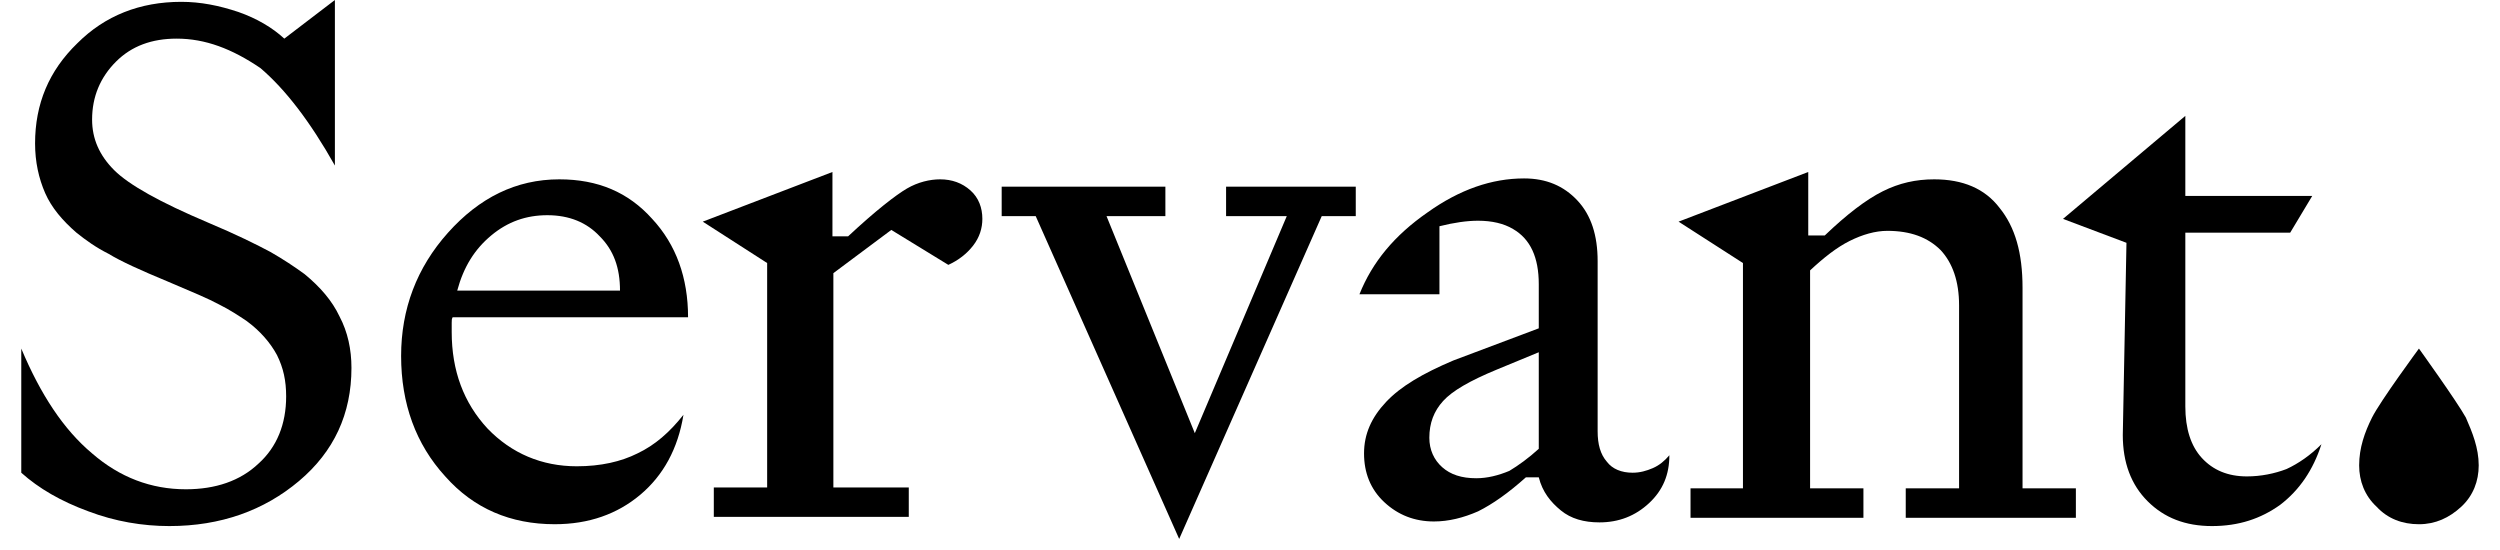 <svg viewBox="0 0 210 47" fill="currentColor" xmlns="http://www.w3.org/2000/svg" width="100px" height="22px">
<path d="M13.282 3.301C11.16 3.301 9.431 3.93 8.095 5.266C6.759 6.602 6.052 8.252 6.052 10.217C6.052 11.867 6.68 13.282 7.938 14.54C9.195 15.797 11.867 17.29 15.954 19.019C18.391 20.041 20.12 20.906 21.299 21.534C22.399 22.163 23.342 22.792 24.206 23.421C25.543 24.521 26.564 25.7 27.193 27.036C27.9 28.372 28.215 29.865 28.215 31.437C28.215 35.367 26.721 38.589 23.735 41.104C20.748 43.619 17.055 44.955 12.653 44.955C10.374 44.955 8.016 44.562 5.737 43.697C3.379 42.833 1.493 41.733 0 40.397V29.787C1.65 33.716 3.615 36.703 6.052 38.746C8.409 40.789 11.082 41.811 14.068 41.811C16.583 41.811 18.705 41.104 20.277 39.611C21.849 38.196 22.635 36.231 22.635 33.873C22.635 32.537 22.399 31.437 21.849 30.337C21.299 29.315 20.434 28.293 19.255 27.429C18.548 26.957 17.84 26.486 16.897 26.014C16.033 25.543 14.54 24.914 12.496 24.049C10.217 23.106 8.488 22.32 7.466 21.692C6.366 21.141 5.501 20.513 4.716 19.884C3.537 18.862 2.594 17.762 2.043 16.504C1.493 15.247 1.179 13.832 1.179 12.26C1.179 8.881 2.358 6.052 4.794 3.694C7.152 1.336 10.138 0.157 13.675 0.157C15.325 0.157 16.897 0.472 18.548 1.022C20.12 1.572 21.456 2.358 22.477 3.301L26.8 0V14.147C24.678 10.374 22.556 7.623 20.434 5.816C17.998 4.165 15.719 3.301 13.282 3.301Z" fill="currentColor"></path>
<path d="M47.47 39.846C49.514 39.846 51.243 39.453 52.657 38.746C54.151 38.038 55.408 36.938 56.587 35.445C56.115 38.353 54.858 40.632 52.893 42.282C50.928 43.933 48.492 44.797 45.584 44.797C41.812 44.797 38.668 43.461 36.231 40.711C33.717 37.96 32.459 34.502 32.459 30.415C32.459 26.407 33.795 22.87 36.467 19.884C39.139 16.897 42.283 15.325 45.977 15.325C49.278 15.325 51.871 16.426 53.915 18.705C55.958 20.905 56.98 23.735 56.98 27.114H36.86C36.782 27.271 36.782 27.35 36.782 27.586V28.372C36.782 31.673 37.803 34.423 39.847 36.624C41.89 38.746 44.484 39.846 47.47 39.846ZM44.955 18.39C43.148 18.39 41.576 18.941 40.161 20.119C38.746 21.298 37.803 22.792 37.253 24.835H51.164C51.164 22.87 50.614 21.377 49.435 20.198C48.335 19.019 46.841 18.39 44.955 18.39Z" fill="currentColor"></path>
<path d="M63.738 41.733V22.477L58.237 18.941L69.318 14.697V20.198H70.654C73.012 17.997 74.741 16.662 75.684 16.111C76.627 15.561 77.649 15.325 78.514 15.325C79.535 15.325 80.4 15.64 81.107 16.268C81.815 16.897 82.129 17.762 82.129 18.705C82.129 19.491 81.893 20.277 81.343 20.984C80.793 21.691 80.085 22.241 79.221 22.634L74.348 19.648L69.397 23.342V41.654H75.841V44.169H59.18V41.654H63.738V41.733Z" fill="currentColor"></path>
<path d="M100.284 37.017L108.143 18.469H102.956V15.954H114.038V18.469H111.13L98.948 46.055L86.688 18.469H83.78V15.954H97.769V18.469H92.739L100.284 37.017Z" fill="currentColor"></path>
<path d="M129.677 28.057V24.285C129.677 22.006 128.97 20.434 127.477 19.569C126.691 19.098 125.669 18.862 124.49 18.862C123.547 18.862 122.447 19.019 121.189 19.333V25.149H114.352C115.452 22.398 117.338 20.119 120.168 18.154C122.918 16.19 125.669 15.247 128.42 15.247C130.306 15.247 131.799 15.875 132.978 17.133C134.157 18.39 134.707 20.119 134.707 22.32V36.859C134.707 37.96 134.943 38.824 135.493 39.453C135.965 40.082 136.751 40.396 137.694 40.396C138.323 40.396 138.873 40.239 139.423 40.003C139.973 39.767 140.445 39.374 140.837 38.903C140.837 40.553 140.287 41.889 139.108 42.99C137.93 44.09 136.515 44.64 134.864 44.64C133.528 44.64 132.428 44.326 131.564 43.618C130.699 42.911 129.992 42.047 129.677 40.789H128.577C127.084 42.125 125.748 43.068 124.49 43.697C123.233 44.247 121.975 44.562 120.718 44.562C119.067 44.562 117.653 44.011 116.474 42.911C115.295 41.811 114.745 40.396 114.745 38.746C114.745 37.095 115.374 35.681 116.631 34.344C117.888 33.008 119.775 31.908 122.368 30.808L129.677 28.057ZM129.677 38.353V30.101L126.062 31.594C123.783 32.537 122.29 33.401 121.504 34.266C120.718 35.13 120.325 36.152 120.325 37.41C120.325 38.431 120.718 39.296 121.425 39.925C122.132 40.553 123.076 40.868 124.333 40.868C125.276 40.868 126.219 40.632 127.162 40.239C127.948 39.767 128.813 39.139 129.677 38.353Z" fill="currentColor"></path>
<path d="M147.125 41.733V22.477L141.623 18.941L152.705 14.697V20.119H154.12C156.006 18.312 157.656 17.054 159.071 16.347C160.485 15.64 161.9 15.325 163.472 15.325C165.908 15.325 167.795 16.111 169.052 17.762C170.388 19.412 171.017 21.613 171.017 24.599V41.733H175.575V44.247H161.036V41.733H165.594V26.093C165.594 24.049 165.044 22.477 164.022 21.377C162.922 20.277 161.429 19.727 159.464 19.727C158.442 19.727 157.342 20.041 156.241 20.591C155.141 21.141 154.041 22.006 152.862 23.106V41.733H157.42V44.247H142.645V41.733H147.125Z" fill="currentColor"></path>
<path d="M179.898 20.749L174.475 18.705L184.928 9.903V16.741H195.774L193.888 19.884H184.928V34.738C184.928 36.624 185.4 38.118 186.343 39.139C187.286 40.161 188.543 40.711 190.194 40.711C191.373 40.711 192.552 40.475 193.573 40.083C194.595 39.611 195.617 38.904 196.56 37.961C195.853 40.161 194.674 41.89 193.023 43.148C191.373 44.327 189.487 44.955 187.207 44.955C184.928 44.955 183.121 44.248 181.706 42.833C180.291 41.419 179.584 39.532 179.584 37.175L179.898 20.749Z" fill="currentColor"></path>
<path d="M209.999 39.768C209.999 41.104 209.528 42.361 208.506 43.304C207.485 44.248 206.306 44.798 204.891 44.798C203.476 44.798 202.219 44.326 201.276 43.304C200.254 42.361 199.782 41.104 199.782 39.768C199.782 38.275 200.254 36.938 200.883 35.681C201.59 34.266 204.891 29.787 204.891 29.787C204.891 29.787 208.113 34.266 208.899 35.681C209.449 36.938 209.999 38.275 209.999 39.768Z" fill="currentColor"></path>
</svg>